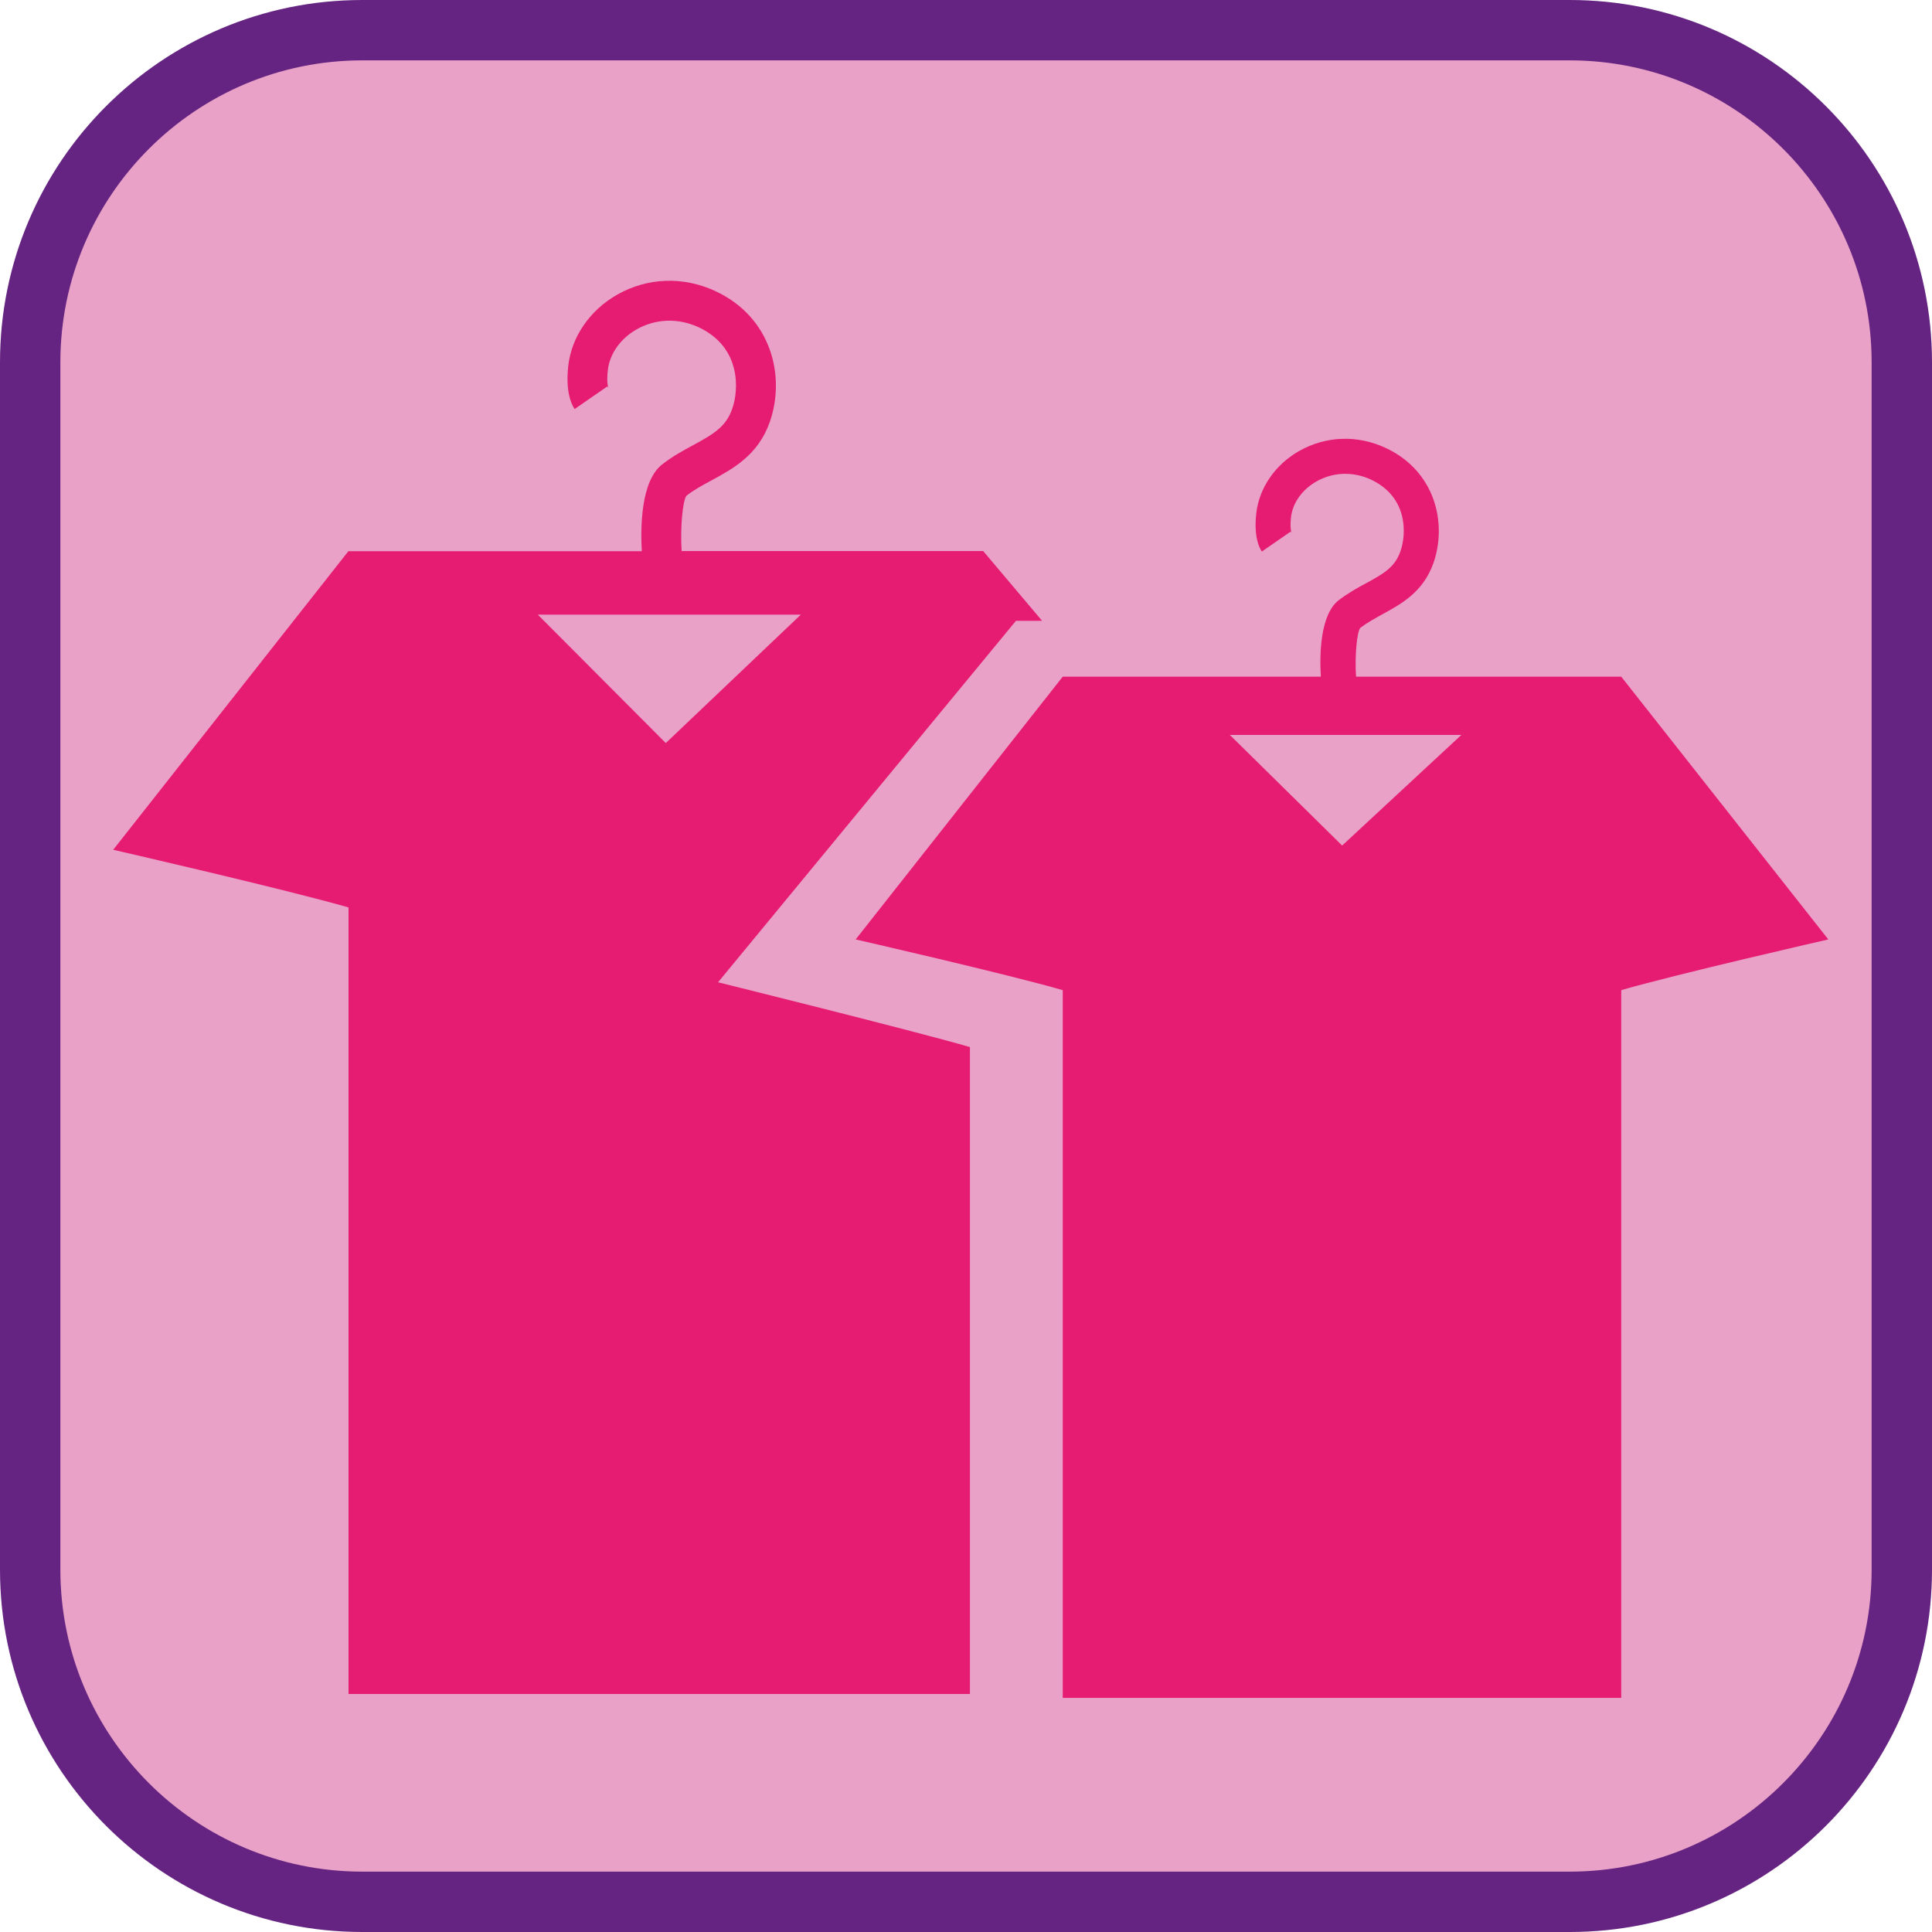 <?xml version="1.0" encoding="UTF-8"?><svg xmlns="http://www.w3.org/2000/svg" viewBox="0 0 128 128"><defs><style>.cls-1{fill:#eaa1c7;}.cls-2{fill:#e61b72;}.cls-3{fill:#662482;}</style></defs><g id="cuadrobase"><g><rect class="cls-1" x="2" y="2" width="124" height="124" rx="22" ry="22"/><path class="cls-3" d="M104,4c11.03,0,20,8.97,20,20V104c0,11.03-8.97,20-20,20H24c-11.03,0-20-8.97-20-20V24C4,12.97,12.97,4,24,4H104m0-4H24C10.75,0,0,10.75,0,24V104c0,13.25,10.75,24,24,24H104c13.25,0,24-10.75,24-24V24c0-13.25-10.75-24-24-24h0Z"/></g></g><g id="figura"><g><path class="cls-2" d="M47.58,65.07l16.68-20.24,3.05-3.7h1.73l-3.9-4.62h0s-8.68,0-8.68,0h-11.3c-.1-1.57,.07-3.34,.32-3.67,.52-.4,1.09-.71,1.69-1.03,1.43-.78,3.06-1.67,3.83-3.85,1.05-3,.14-6.95-3.64-8.69-2.11-.97-4.46-.88-6.45,.24-1.82,1.03-3.04,2.79-3.26,4.72-.2,1.76,.23,2.59,.42,2.87l2.17-1.5c.05,.08,.07,.12,.07,.12,0,0-.14-.34-.04-1.19,.12-1.09,.84-2.11,1.93-2.72,1.25-.7,2.73-.75,4.06-.14,2.83,1.3,2.71,4.12,2.25,5.42-.41,1.17-1.21,1.66-2.6,2.41-.63,.34-1.35,.73-2.03,1.26-1.42,1.09-1.45,4.16-1.36,5.76H23.08S7.5,56.3,7.5,56.3c0,0,11.39,2.61,15.59,3.82v52.11h41.17v-42.86c-3.69-1.07-16.68-4.29-16.68-4.29Zm-3.47-15.84l-8.48-8.51h17.43l-8.95,8.51Z"/><path class="cls-2" d="M107.42,44.83h0s-7.64,0-7.64,0h-9.94c-.09-1.38,.06-2.94,.28-3.23,.46-.35,.96-.62,1.48-.91,1.26-.69,2.69-1.47,3.37-3.39,.92-2.64,.12-6.11-3.2-7.64-1.85-.85-3.92-.78-5.68,.21-1.6,.9-2.67,2.45-2.86,4.15-.17,1.54,.2,2.28,.37,2.52l1.91-1.32c.05,.07,.06,.11,.06,.11,0,0-.12-.3-.04-1.05,.11-.96,.74-1.85,1.7-2.39,1.1-.62,2.4-.66,3.57-.13,2.49,1.15,2.39,3.62,1.98,4.77-.36,1.03-1.07,1.46-2.29,2.12-.56,.3-1.19,.65-1.79,1.11-1.25,.96-1.28,3.66-1.19,5.07h-17.1s-13.72,17.41-13.72,17.41c0,0,10.02,2.29,13.72,3.36v46.89h37v-46.89c3.69-1.07,13.72-3.36,13.72-3.36l-13.72-17.41Zm-18.5,11.19l-7.44-7.33h15.34l-7.9,7.33Z"/></g></g></svg>